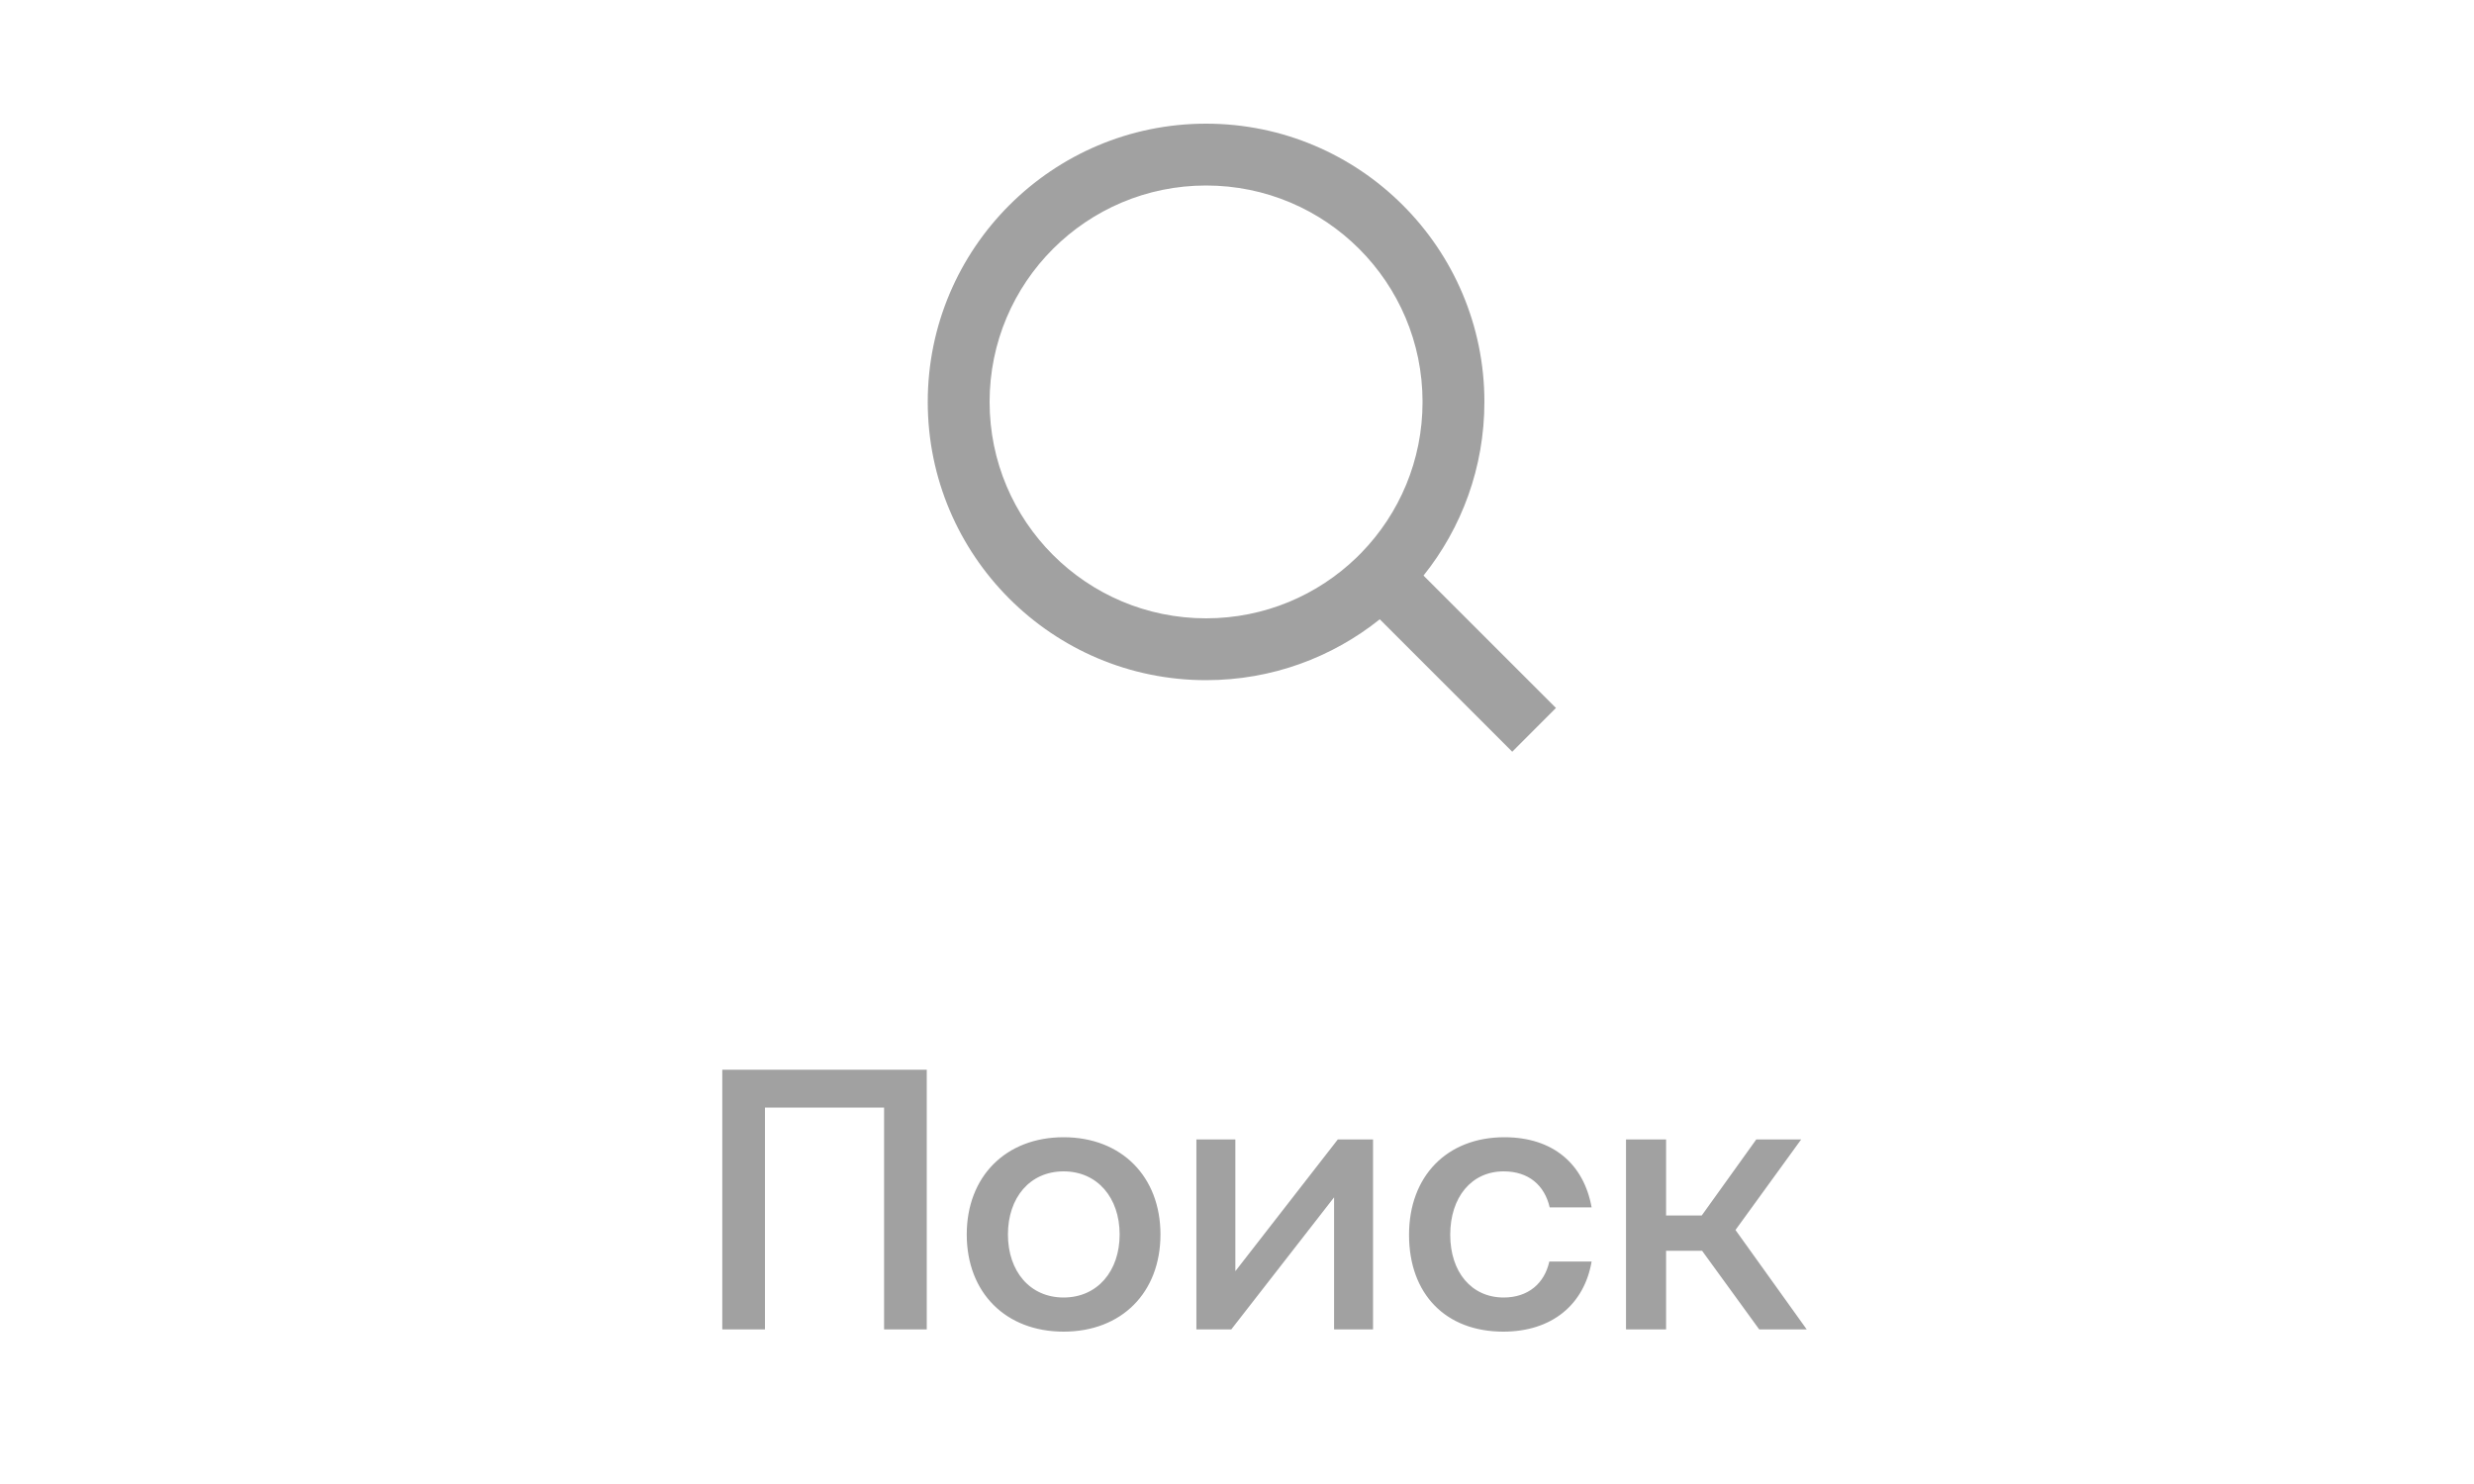 <svg width="80" height="48" viewBox="0 0 80 48" fill="none" xmlns="http://www.w3.org/2000/svg">
<path d="M46.031 18.617L50.314 22.899L48.9 24.314L44.617 20.031C43.077 21.263 41.124 22 39 22C34.032 22 30 17.968 30 13C30 8.032 34.032 4 39 4C43.968 4 48 8.032 48 13C48 15.124 47.263 17.077 46.031 18.617ZM44.025 17.875C45.248 16.615 46 14.896 46 13C46 9.133 42.867 6 39 6C35.133 6 32 9.133 32 13C32 16.867 35.133 20 39 20C40.896 20 42.615 19.247 43.875 18.025L44.025 17.875Z" fill="#A1A1A1"/>
<path d="M24.736 43H23.356V34.6H29.968V43H28.588V35.824H24.736V43ZM34.393 43.072C32.521 43.072 31.261 41.812 31.261 39.928C31.261 38.056 32.521 36.784 34.393 36.784C36.265 36.784 37.525 38.056 37.525 39.928C37.525 41.812 36.265 43.072 34.393 43.072ZM34.393 41.968C35.485 41.968 36.205 41.116 36.205 39.928C36.205 38.74 35.485 37.888 34.393 37.888C33.301 37.888 32.593 38.74 32.593 39.928C32.593 41.116 33.301 41.968 34.393 41.968ZM39.815 43H38.687V36.856H39.947V41.116L43.259 36.856H44.399V43H43.139V38.728L39.815 43ZM48.611 43.072C46.751 43.072 45.563 41.86 45.563 39.94C45.563 38.044 46.787 36.784 48.647 36.784C50.231 36.784 51.215 37.66 51.467 39.052H50.111C49.943 38.332 49.427 37.888 48.623 37.888C47.579 37.888 46.895 38.728 46.895 39.94C46.895 41.14 47.579 41.968 48.623 41.968C49.415 41.968 49.943 41.512 50.099 40.804H51.467C51.227 42.196 50.183 43.072 48.611 43.072ZM53.875 43H52.579V36.856H53.875V39.316H55.027L56.791 36.856H58.243L56.119 39.784L58.423 43H56.887L55.039 40.456H53.875V43Z" fill="#A1A1A1"/>
</svg>
